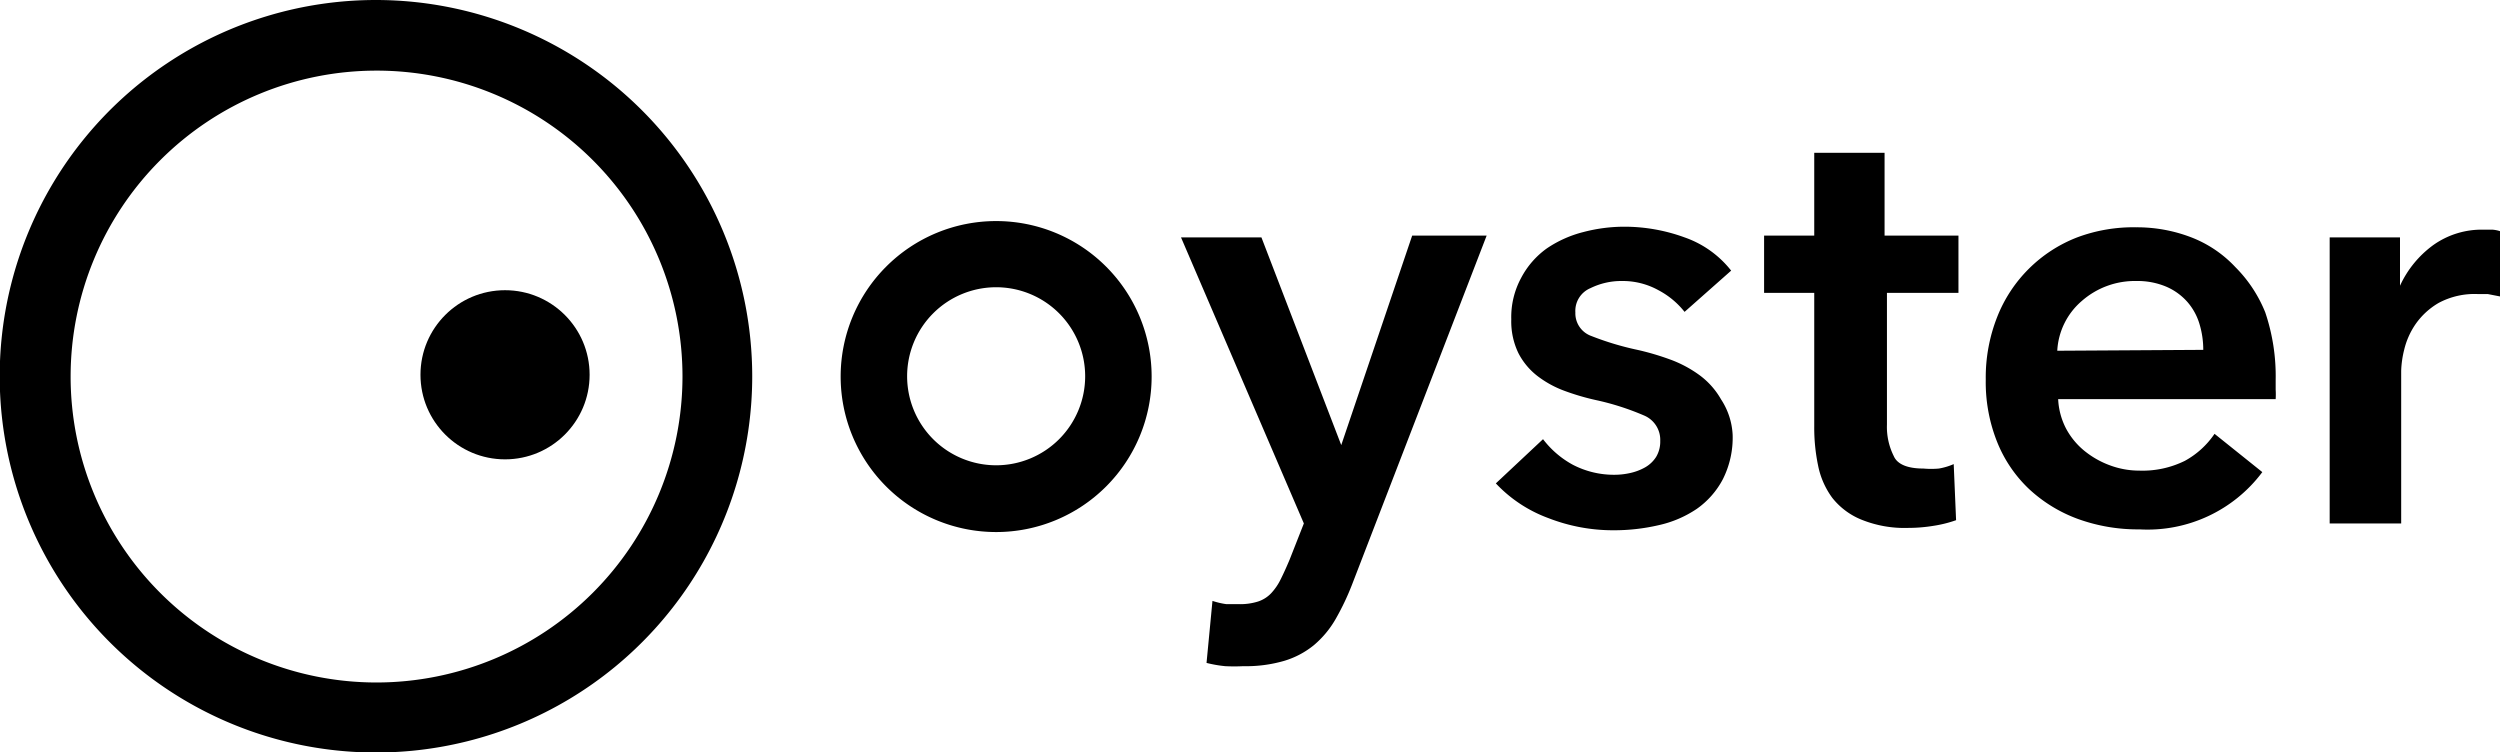 <svg xmlns="http://www.w3.org/2000/svg" viewBox="0 0 84.25 25.35"><path d="M12.68,0A12.68,12.68,0,1,0,25.35,12.68,12.69,12.69,0,0,0,12.68,0Zm0,23A10.31,10.31,0,1,1,23,12.68,10.32,10.32,0,0,1,12.68,23Z"/><circle cx="17.02" cy="12.63" r="2.85"/><path d="M45.2,15h0l-2.69-7H39.8l4.14,9.64-.48,1.22q-.16.38-.3.66a1.92,1.92,0,0,1-.32.47,1.07,1.07,0,0,1-.44.28,2,2,0,0,1-.64.09l-.43,0a2.6,2.6,0,0,1-.47-.11l-.2,2.09a4.2,4.2,0,0,0,.63.11,5.92,5.92,0,0,0,.61,0,4.59,4.59,0,0,0,1.38-.18,2.89,2.89,0,0,0,1-.53,3.29,3.29,0,0,0,.72-.86,8.58,8.58,0,0,0,.56-1.17L50.1,7.94H47.59Z"/><path d="M53.6,9.71a2.35,2.35,0,0,1,1.06-.24,2.48,2.48,0,0,1,1.23.31,2.76,2.76,0,0,1,.88.73l1.57-1.39A3.43,3.43,0,0,0,56.77,8a5.91,5.91,0,0,0-2-.36,5.44,5.44,0,0,0-1.41.18,3.89,3.89,0,0,0-1.23.55,2.85,2.85,0,0,0-.87,1,2.77,2.77,0,0,0-.33,1.39,2.46,2.46,0,0,0,.24,1.14,2.31,2.31,0,0,0,.64.77,3.45,3.45,0,0,0,.91.5,8.06,8.06,0,0,0,1.05.31A8.83,8.83,0,0,1,55.4,14a.89.89,0,0,1,.55.86,1,1,0,0,1-.14.54,1.06,1.06,0,0,1-.37.35,1.82,1.82,0,0,1-.5.19,2.4,2.4,0,0,1-.53.06A3,3,0,0,1,53,15.66a3.15,3.15,0,0,1-1-.86l-1.59,1.49a4.61,4.61,0,0,0,1.77,1.17,6,6,0,0,0,2.19.41,6.64,6.64,0,0,0,1.52-.17,3.74,3.74,0,0,0,1.29-.55,2.83,2.83,0,0,0,.88-1,3.11,3.11,0,0,0,.33-1.5A2.38,2.38,0,0,0,58,13.46a2.62,2.62,0,0,0-.73-.82,4,4,0,0,0-1-.53,8.78,8.78,0,0,0-1.09-.32,9.81,9.81,0,0,1-1.56-.47.81.81,0,0,1-.53-.79A.83.83,0,0,1,53.6,9.71Z"/><path d="M63.51,5.15H61.14V7.94H59.45V9.87h1.69v4.5a6.24,6.24,0,0,0,.13,1.32,2.73,2.73,0,0,0,.48,1.09,2.4,2.4,0,0,0,1,.74,3.87,3.87,0,0,0,1.57.27,5.25,5.25,0,0,0,.84-.07,4.08,4.08,0,0,0,.76-.19l-.08-1.89a2.11,2.11,0,0,1-.5.15,2.91,2.91,0,0,1-.52,0c-.53,0-.88-.14-1-.42a2.19,2.19,0,0,1-.23-1.06V9.87h2.41V7.94H63.51Z"/><path d="M75.33,9a4,4,0,0,0-1.48-1A5.09,5.09,0,0,0,72,7.66,5.41,5.41,0,0,0,70,8a4.73,4.73,0,0,0-2.69,2.67,5.55,5.55,0,0,0-.39,2.12,5.43,5.43,0,0,0,.39,2.12,4.46,4.46,0,0,0,1.08,1.58,4.88,4.88,0,0,0,1.64,1,5.93,5.93,0,0,0,2.07.35,4.83,4.83,0,0,0,4.14-1.93l-1.61-1.29a2.87,2.87,0,0,1-1,.91,3.22,3.22,0,0,1-1.53.33,2.84,2.84,0,0,1-1-.18,3,3,0,0,1-.86-.49,2.46,2.46,0,0,1-.61-.74,2.38,2.38,0,0,1-.27-1h7.33a2.72,2.72,0,0,0,0-.32v-.32a6.72,6.72,0,0,0-.35-2.28A4.56,4.56,0,0,0,75.33,9Zm-6,2.82a2.37,2.37,0,0,1,.83-1.68A2.71,2.71,0,0,1,72,9.47a2.48,2.48,0,0,1,1,.19,2,2,0,0,1,.71.51,2,2,0,0,1,.41.74,3,3,0,0,1,.13.88Z"/><path d="M84,7.74h-.3A2.81,2.81,0,0,0,82,8.26a3.5,3.5,0,0,0-1.12,1.37h0V8H78.51v9.64h2.41V12.49a3.33,3.33,0,0,1,.1-.7,2.58,2.58,0,0,1,.38-.86,2.44,2.44,0,0,1,.78-.72,2.56,2.56,0,0,1,1.33-.3l.33,0,.41.08V7.79A1.13,1.13,0,0,0,84,7.74Z"/><path d="M33.57,7.45a5.24,5.24,0,1,0,5.24,5.24A5.24,5.24,0,0,0,33.57,7.45Zm0,8.23a3,3,0,1,1,3-3A3,3,0,0,1,33.57,15.68Z"/></svg>
